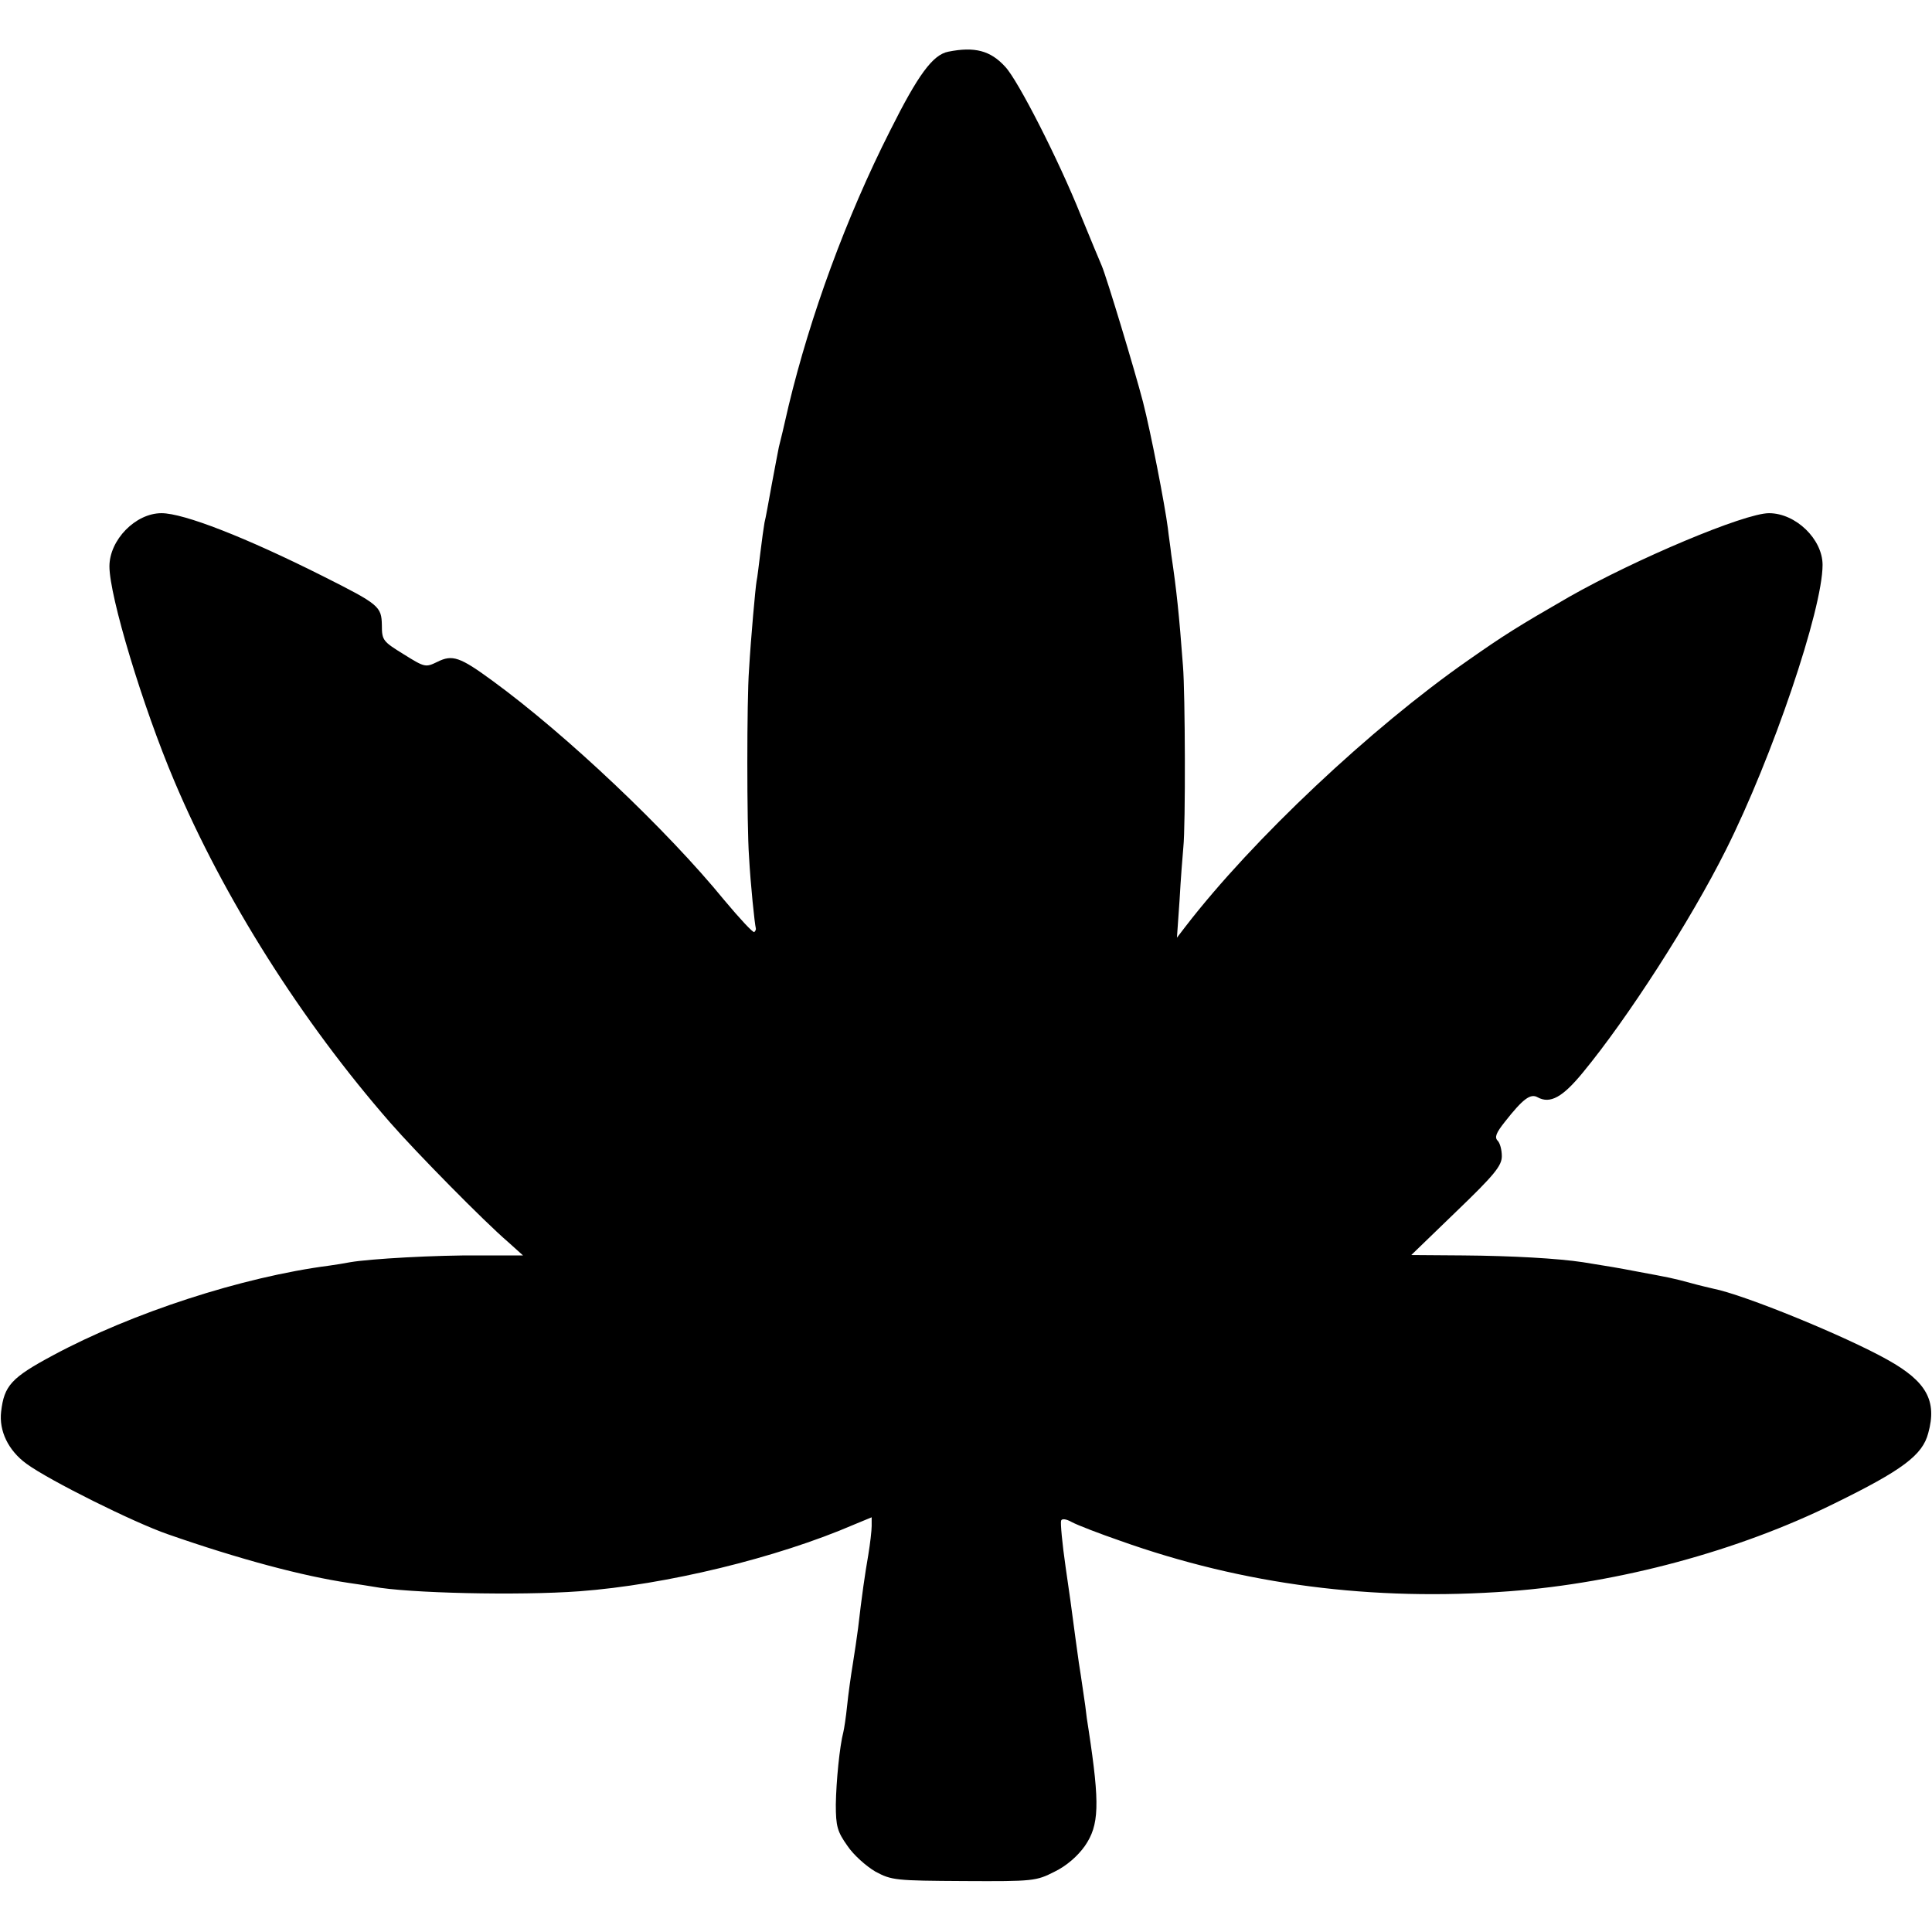 <?xml version="1.0" standalone="no"?>
<!DOCTYPE svg PUBLIC "-//W3C//DTD SVG 20010904//EN"
 "http://www.w3.org/TR/2001/REC-SVG-20010904/DTD/svg10.dtd">
<svg version="1.0" xmlns="http://www.w3.org/2000/svg"
 width="512pt" height="512pt" viewBox="0 0 512 512"
 preserveAspectRatio="xMidYMid meet">
<g transform="translate(0,512) scale(0.1,-0.1)"
fill="#000000" stroke="none">
<path d="M2513 4983 c-41 -8 -80 -61 -154 -209 -117 -231 -212 -492 -269 -729
-11 -49 -23 -99 -26 -110 -2 -11 -11 -56 -19 -100 -8 -44 -16 -89 -19 -100 -2
-11 -7 -47 -11 -80 -4 -32 -8 -67 -10 -75 -3 -17 -15 -149 -20 -235 -6 -79 -6
-413 0 -495 4 -74 15 -179 18 -190 1 -3 -1 -7 -4 -10 -3 -3 -39 36 -80 85
-151 185 -418 438 -614 581 -86 63 -106 70 -146 50 -31 -15 -33 -15 -89 20
-55 34 -58 37 -58 77 -1 50 -7 55 -156 130 -205 103 -369 167 -428 167 -69 0
-138 -71 -138 -141 0 -79 88 -371 172 -569 131 -310 337 -636 572 -905 68 -78
249 -262 312 -316 l40 -36 -115 0 c-116 1 -291 -9 -343 -18 -16 -3 -40 -7 -55
-9 -231 -30 -523 -125 -733 -238 -110 -59 -129 -80 -137 -149 -6 -51 19 -103
67 -138 60 -44 285 -156 375 -187 189 -66 358 -111 480 -129 23 -3 52 -8 65
-10 89 -17 384 -24 546 -12 228 17 522 88 728 177 l46 19 0 -23 c0 -12 -4 -47
-9 -77 -9 -52 -17 -107 -27 -194 -3 -22 -9 -65 -14 -95 -5 -30 -12 -80 -15
-110 -3 -30 -8 -62 -10 -70 -10 -38 -19 -131 -20 -192 0 -58 4 -72 31 -110 16
-24 50 -54 74 -68 43 -23 53 -24 235 -25 184 -1 191 0 240 25 31 15 61 41 80
68 38 55 40 110 10 307 -3 17 -7 46 -9 65 -3 19 -10 71 -17 114 -6 44 -13 93
-15 110 -2 17 -11 82 -20 143 -9 62 -14 117 -12 123 2 6 13 5 29 -4 15 -8 72
-30 127 -49 328 -117 670 -161 1032 -134 292 22 607 107 860 232 182 89 235
129 250 187 24 86 -5 137 -107 194 -112 63 -381 173 -463 189 -8 2 -35 8 -60
15 -48 13 -54 14 -140 30 -52 10 -76 14 -145 25 -66 10 -187 17 -318 18 l-137
1 120 116 c101 97 120 121 120 146 0 17 -5 35 -11 41 -9 9 -4 21 19 50 48 61
68 76 87 65 33 -18 66 0 120 66 118 143 285 402 379 590 123 245 256 637 256
755 0 68 -71 137 -142 137 -65 0 -354 -122 -530 -222 -137 -79 -172 -101 -269
-169 -255 -178 -569 -473 -747 -704 l-23 -30 7 100 c3 55 8 118 10 140 6 56 5
408 -1 480 -10 134 -17 202 -31 295 -2 19 -7 51 -9 70 -8 62 -45 253 -66 335
-23 88 -96 329 -109 360 -5 11 -30 72 -56 135 -58 145 -166 357 -200 393 -39
43 -81 54 -151 40z"/>
</g>
</svg>
